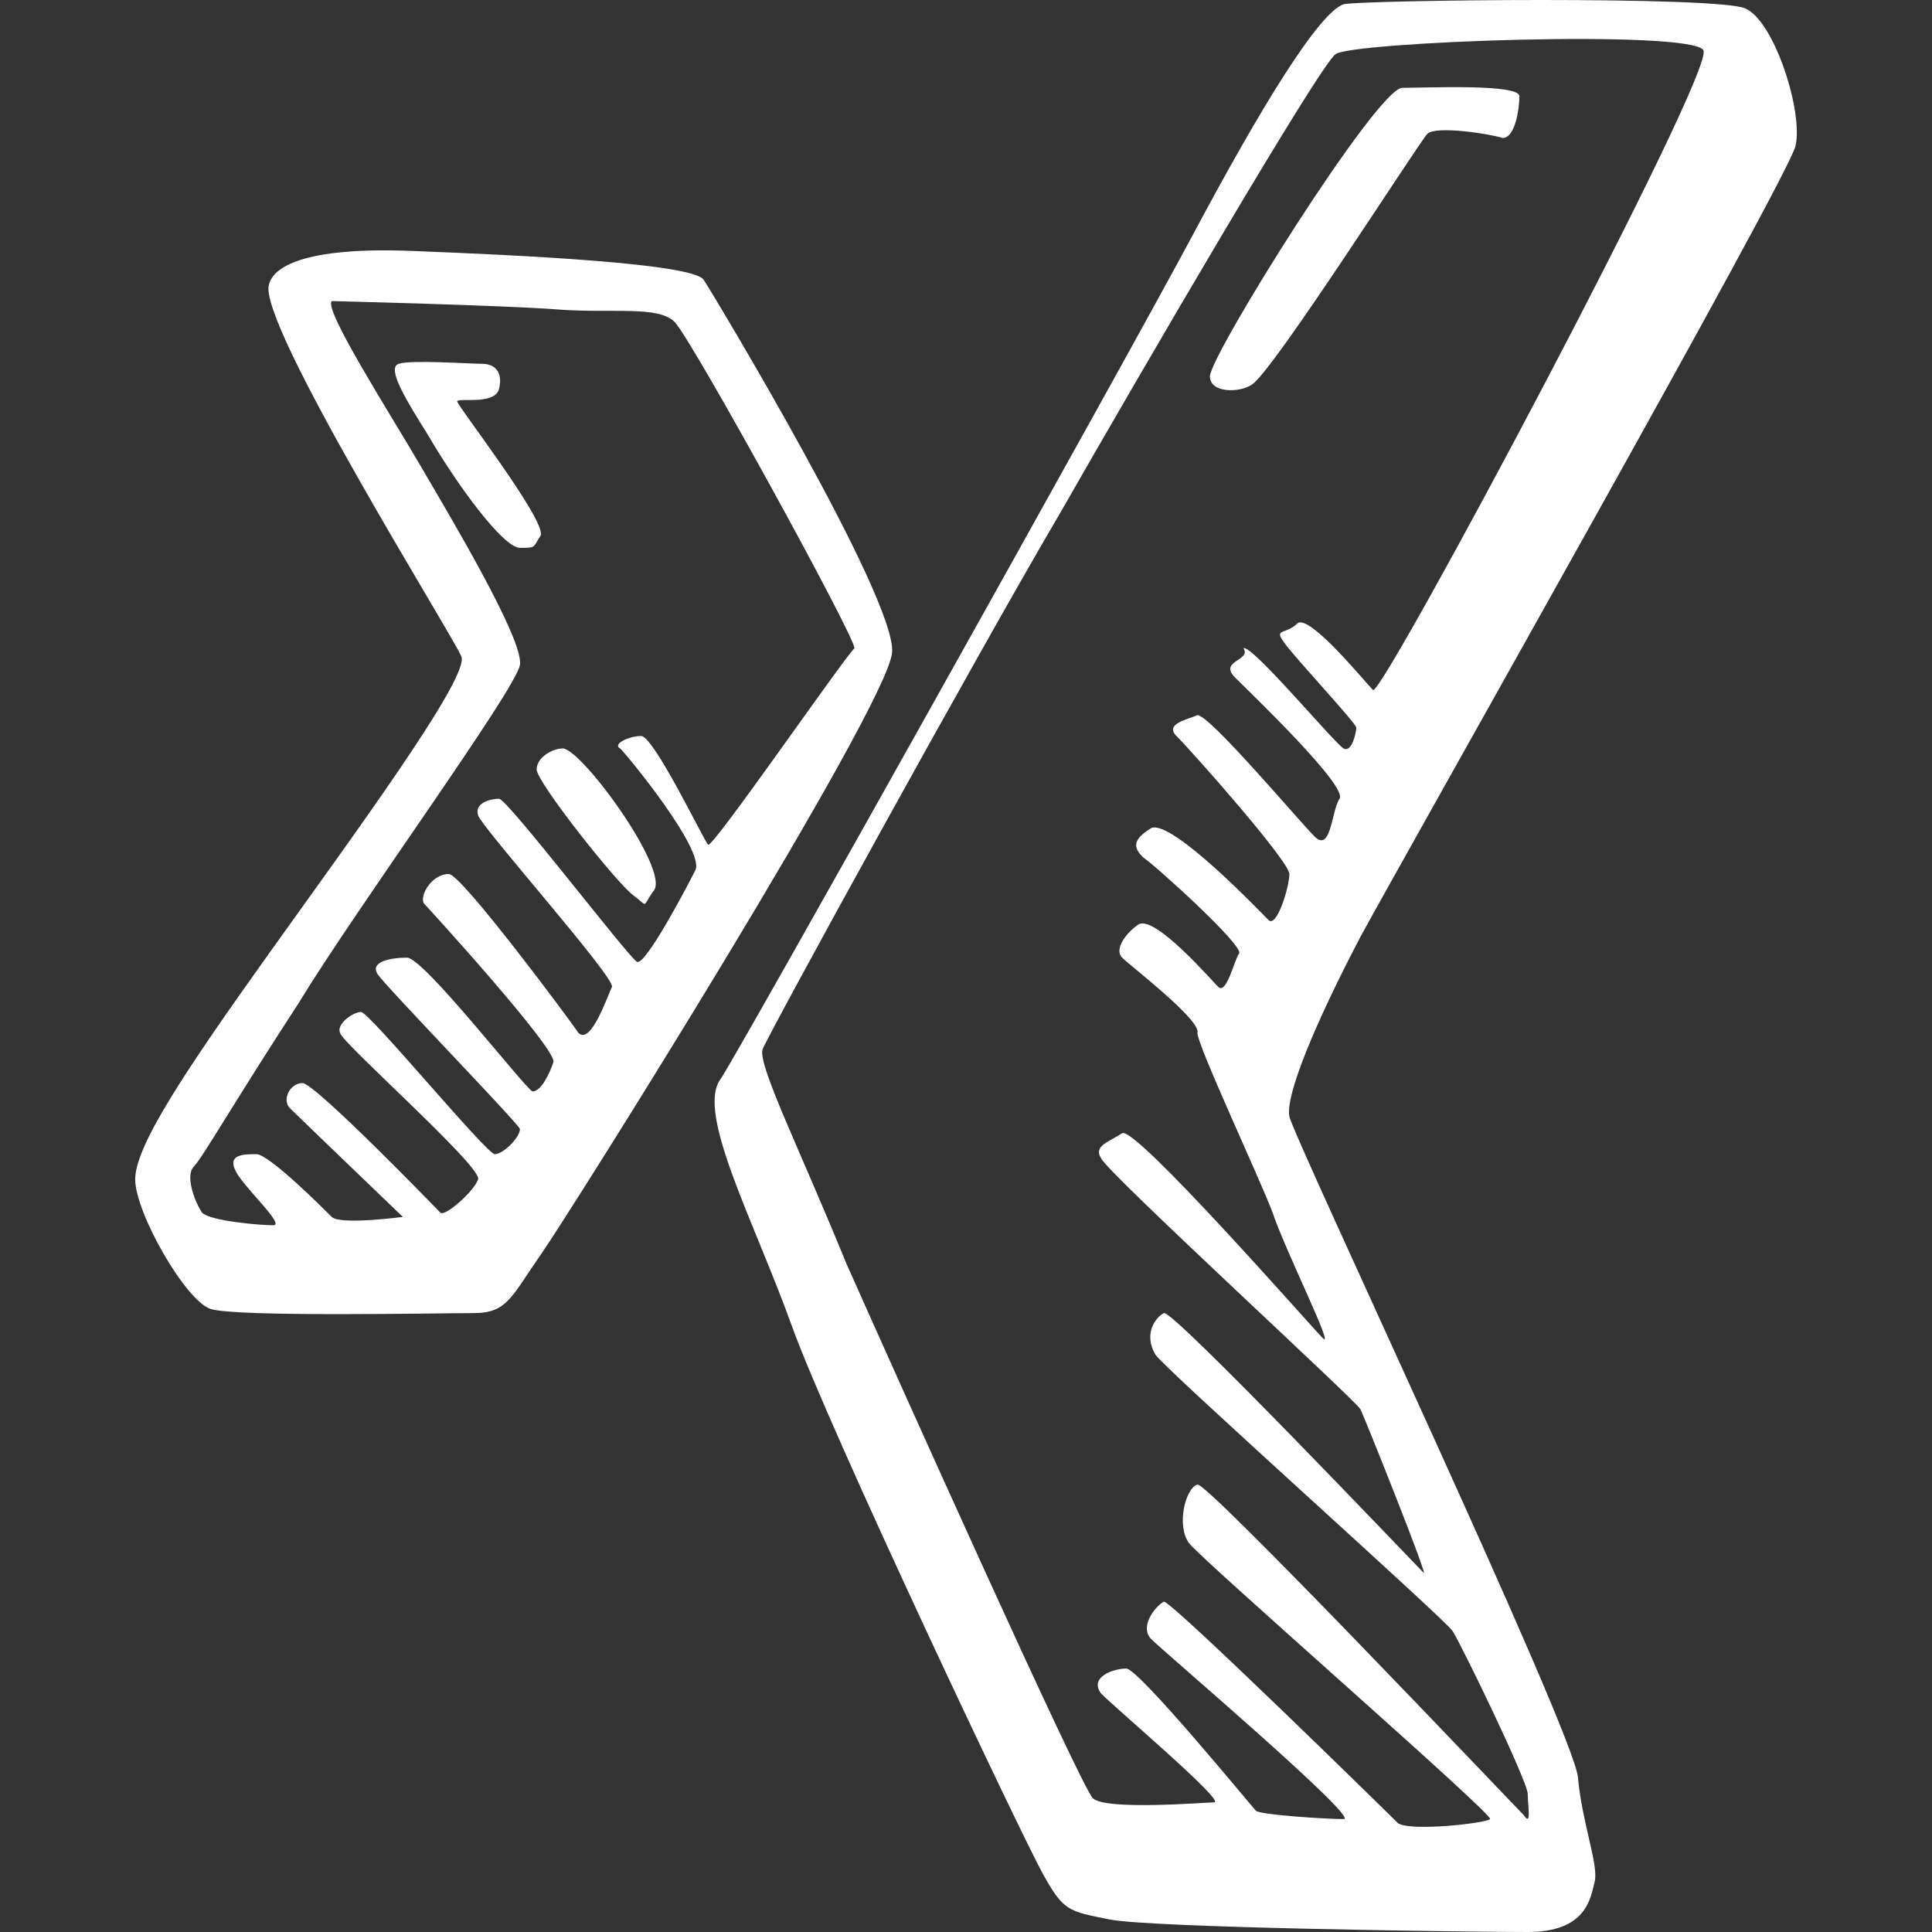 <?xml version="1.0" encoding="iso-8859-1"?>
<!-- Generator: Adobe Illustrator 18.1.1, SVG Export Plug-In . SVG Version: 6.00 Build 0)  -->
<svg xmlns="http://www.w3.org/2000/svg" xmlns:xlink="http://www.w3.org/1999/xlink" version="1.1" id="Capa_1" x="0px" y="0px" viewBox="0 0 46.2 46.2" style="enable-background:new 0 0 46.2 46.2;" xml:space="preserve" width="512px" height="512px">
<rect x="0" y="0" width="46.2" height="46.2" fill="#333333" stroke="none"/>
<path id="xing" d="M16.833,6.7c-0.2-0.4-4.4-0.6-7-0.7s-3.3,0.4-3.4,0.8c-0.3,0.9,4.4,8.4,4.6,8.9s-2.6,4.3-4.6,7.1  c-2,2.8-3.2,4.6-3.2,5.4s1.2,2.9,1.8,3.1c0.6,0.2,5.5,0.1,6.3,0.1s0.9-0.4,1.6-1.4s8.3-13.1,8.4-14.4S17.033,7,16.833,6.7z   M16.933,20.2c-0.1-0.1-1.3-2.6-1.6-2.6c-0.3,0-0.7,0.2-0.5,0.3c0.2,0.2,2,2.4,1.8,2.9c-0.2,0.4-1.2,2.3-1.4,2.2  c-0.2-0.1-3.1-3.9-3.3-3.9c-0.2,0-0.6,0.1-0.5,0.4s3.3,3.9,3.2,4.1c-0.1,0.2-0.5,1.4-0.8,1.1c-0.2-0.3-2.8-3.8-3.1-3.8  c-0.4,0-0.7,0.5-0.6,0.7c0.1,0.1,3.2,3.5,3.1,3.8s-0.3,0.7-0.5,0.7c-0.2-0.1-2.6-3.2-3-3.2s-0.9,0.1-0.7,0.4  c0.2,0.3,3.4,3.6,3.4,3.7c0,0.2-0.4,0.6-0.6,0.6s-3-3.4-3.2-3.4s-0.6,0.3-0.5,0.5c0,0.2,3.4,3.2,3.3,3.5s-0.8,0.9-0.9,0.8  s-3-3.1-3.3-3.1s-0.5,0.4-0.3,0.6s2.7,2.6,2.7,2.6s-1.5,0.2-1.7,0s-1.5-1.5-1.8-1.5s-0.7,0-0.5,0.4s1.2,1.3,0.9,1.3  c-0.3,0-1.5-0.1-1.7-0.3c-0.2-0.3-0.4-0.9-0.2-1.1c0.2-0.2,1-1.6,2.5-3.9c1.4-2.3,5.2-7.5,5.3-8.1c0.1-0.6-1.7-3.6-2.4-4.8  s-2.3-3.7-2.1-3.9c0,0,4.1,0.1,5.4,0.2s2.4-0.1,2.8,0.3s4.3,7.5,4.3,7.8C20.133,15.8,17.033,20.3,16.933,20.2z M42.933,3.5  c0.2-0.8-0.5-3-1.2-3.3s-9.1-0.2-9.6-0.1c-0.6,0.2-2,2.5-3.6,5.5s-11,19.8-11.3,20.2c-0.6,0.8,0.8,3.4,1.7,5.9  c0.9,2.5,5.5,12.2,6,13.1s0.6,0.9,1.6,1.1s8.6,0.3,10,0.3s1.5-0.8,1.6-1.2s-0.3-1.4-0.4-2.5s-6.8-15.3-6.9-15.8s0.6-2.2,1.7-4.3  C33.733,20.2,42.733,4.3,42.933,3.5z M29.533,16.2c0.4,0.4,2.7,2.6,2.5,2.9c-0.2,0.3-0.2,1.3-0.6,0.9s-2.5-2.9-2.8-2.9  c-0.2,0.1-0.8,0.2-0.5,0.5c0.4,0.4,2.7,3,2.7,3.3s-0.3,1.3-0.5,1.1c-0.2-0.2-2.3-2.4-2.8-2.2c-0.5,0.3-0.4,0.5-0.2,0.7  c0.3,0.2,2.4,2.1,2.3,2.3c-0.1,0.1-0.3,1-0.5,0.8s-1.5-1.7-1.9-1.5c-0.3,0.2-0.6,0.6-0.4,0.8c0.2,0.2,1.9,1.5,1.8,1.8  c0,0.3,1.5,3.5,1.8,4.3c0.3,0.9,1.5,3.3,1.2,3s-4.5-5.1-4.8-4.9s-0.7,0.3-0.5,0.6c0.1,0.3,6.1,5.8,6.2,6s1.7,4.2,1.5,3.9  c-0.2-0.2-6-6.3-6.2-6.2c-0.2,0.1-0.5,0.5-0.2,1c0.4,0.5,6.9,6.3,7.1,6.6c0.2,0.3,1.8,3.6,1.8,3.9s0.1,0.8-0.1,0.5  c-0.3-0.3-7.6-8-7.8-7.9c-0.3,0.1-0.5,1-0.2,1.4s7.3,6.5,7.2,6.6s-1.9,0.3-2.2,0.1c-0.2-0.2-5.4-5.3-5.6-5.3  c-0.2,0.1-0.6,0.6-0.3,0.9c0.3,0.3,5,4.3,4.6,4.3c-0.4,0-2-0.1-2.1-0.2s-2.8-3.4-3.1-3.4c-0.3,0-0.9,0.2-0.6,0.6  c0.4,0.4,3,2.6,2.7,2.6c-0.2,0-2.6,0.2-2.9-0.1c-0.3-0.3-4.7-10.1-5.9-12.8c-1.1-2.7-2.1-4.7-2-5.1c0.1-0.3,5.1-9.4,7.1-12.8  c2-3.5,6.2-10.7,6.6-11c0.3-0.3,8.5-0.6,8.8-0.1s-7.7,15.5-7.9,15.3c-0.2-0.2-1.5-1.8-1.8-1.6c-0.3,0.3-0.6,0.1-0.3,0.5  s1.7,1.9,1.7,2s-0.1,0.6-0.3,0.5c-0.2-0.1-2.2-2.5-2.4-2.4C29.933,15.8,29.133,15.8,29.533,16.2z M10.933,9.6c0-0.1,0.9,0.1,1-0.3  s-0.1-0.6-0.4-0.6s-1.7-0.1-2,0s0.2,0.9,0.7,1.7c0.7,1.2,1.8,2.7,2.2,2.7c0.4,0,0.3,0,0.5-0.3C13.033,12.4,10.933,9.7,10.933,9.6z   M13.433,17.9c-0.2,0-0.6,0.2-0.6,0.5s1.9,2.7,2.3,3s0.2,0.3,0.5-0.1C16.033,20.8,13.833,17.8,13.433,17.9z M34.133,3.2  c0.2-0.2,1.5,0,1.8,0.1c0.3,0,0.4-0.7,0.4-1s-2.2-0.2-2.8-0.2c-0.6,0-4.6,6.4-4.6,6.9c0,0.4,0.7,0.4,1,0.2  C30.433,8.9,33.933,3.4,34.133,3.2z" fill="#FFFFFF"/>
<g>
</g>
<g>
</g>
<g>
</g>
<g>
</g>
<g>
</g>
<g>
</g>
<g>
</g>
<g>
</g>
<g>
</g>
<g>
</g>
<g>
</g>
<g>
</g>
<g>
</g>
<g>
</g>
<g>
</g>
</svg>
